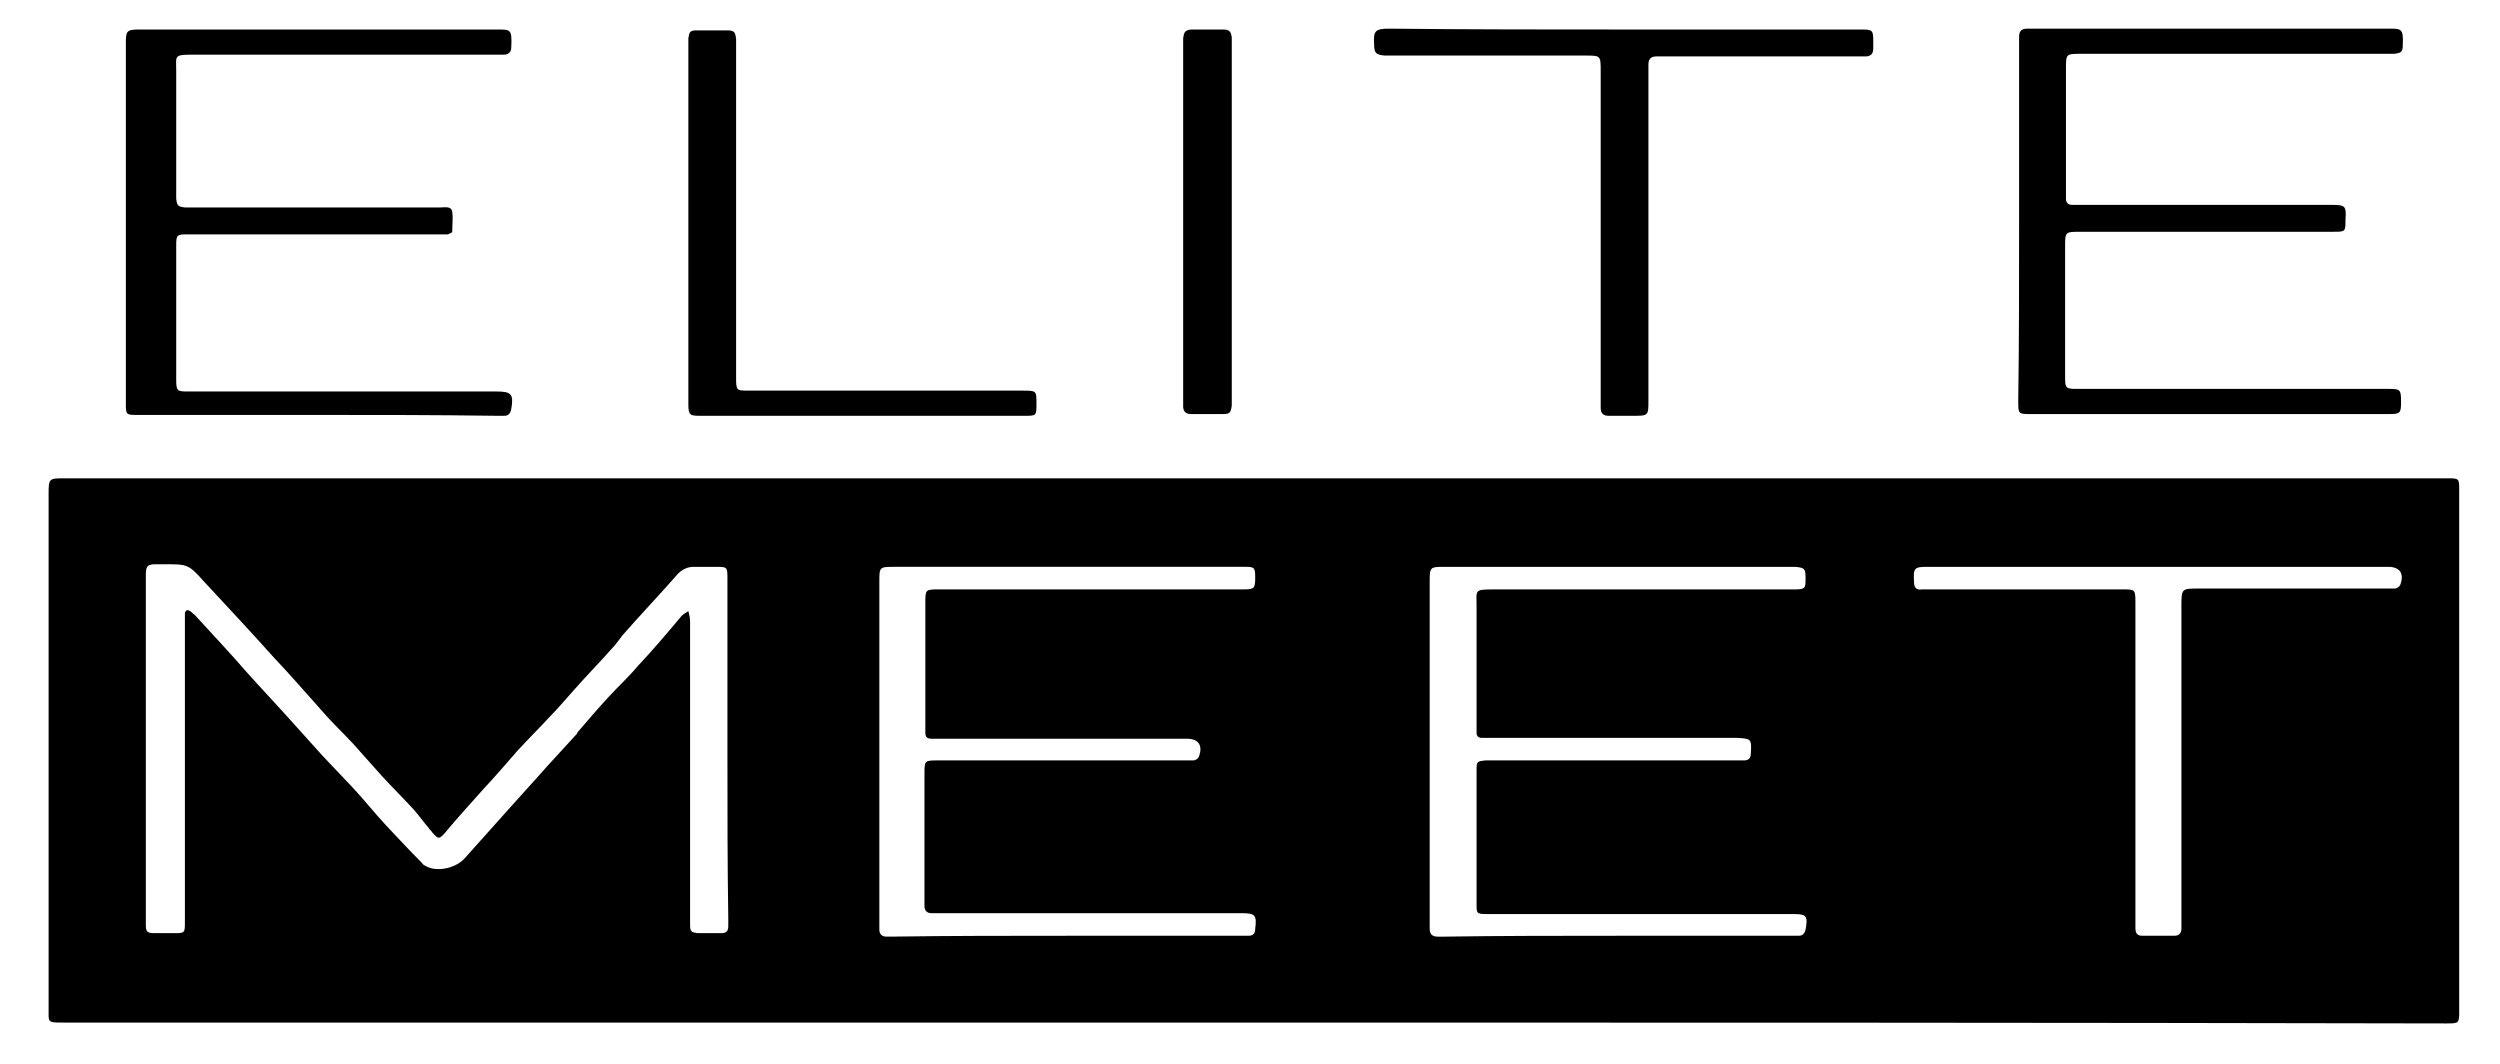<?xml version="1.0" encoding="utf-8"?>
<!-- Generator: Adobe Illustrator 23.0.6, SVG Export Plug-In . SVG Version: 6.00 Build 0)  -->
<svg version="1.1" id="Layer_1" xmlns="http://www.w3.org/2000/svg" xmlns:xlink="http://www.w3.org/1999/xlink" x="0px" y="0px"
	 viewBox="0 0 288 122.6" style="enable-background:new 0 0 288 122.6;" xml:space="preserve">
<g>
	<g>
		<path d="M144.5,117.8c-45.7,0-91.4,0-137.2,0c-1.9,0-1.7,0-1.7-1.7c0-19.7,0-39.4,0-59.1c0-1.9,0-1.9,1.9-1.9
			c91.4,0,182.9,0,274.3,0c0,0,0.1,0,0.1,0c1.4,0,1.4,0,1.4,1.4c0,7.8,0,15.7,0,23.5c0,12.1,0,24.3,0,36.4c0,1.5,0,1.5-1.5,1.5
			C236.1,117.8,190.3,117.8,144.5,117.8z M83.8,86.7c0-5.6,0-11.1,0-16.7c0-1.2,0-2.3,0-3.5c0-1.2-0.1-1.2-1.3-1.2
			c-0.9,0-1.7,0-2.6,0c-0.7,0-1.3,0.3-1.8,0.8c-2.1,2.4-4.3,4.7-6.4,7.1c-0.4,0.5-0.7,1-1.2,1.5c-1.4,1.6-2.9,3.1-4.3,4.7
			c-1,1.1-1.9,2.2-2.9,3.2c-1.2,1.3-2.5,2.6-3.7,3.9c-1.3,1.5-2.6,3-4,4.5c-1.4,1.6-2.9,3.2-4.3,4.9c-0.7,0.8-0.8,0.8-1.5,0
			c-0.1-0.2-0.3-0.3-0.4-0.5c-0.6-0.7-1.1-1.4-1.7-2.1c-1.2-1.3-2.5-2.6-3.7-3.9c-1.1-1.2-2.2-2.5-3.3-3.7c-1.2-1.3-2.5-2.5-3.6-3.8
			c-1.8-2-3.6-4.1-5.5-6.1c-2.6-2.9-5.3-5.8-8-8.7c-1.9-2.1-1.9-2.1-4.7-2.1c-0.3,0-0.6,0-0.9,0c-1,0-1.2,0.2-1.2,1.2
			c0,0.3,0,0.5,0,0.8c0,13,0,26,0,39c0,0.2,0,0.3,0,0.5c0,0.8,0.1,1,1,1c0.7,0,1.5,0,2.2,0c1.3,0,1.3,0,1.3-1.3
			c0-11.6,0-23.2,0-34.8c0-0.3,0-0.5,0-0.8c0.1-0.3,0.3-0.4,0.6-0.2c0.2,0.1,0.3,0.3,0.5,0.4c2,2.2,4,4.3,5.9,6.5
			c1.7,1.9,3.5,3.8,5.2,5.7c1.2,1.3,2.4,2.7,3.6,4c1.2,1.3,2.4,2.5,3.6,3.8c1.3,1.4,2.4,2.8,3.7,4.2c1.4,1.5,2.8,3,4.2,4.4
			c0.1,0.2,0.3,0.3,0.5,0.4c1.3,0.7,3.5,0.2,4.5-1c1.7-1.9,3.4-3.8,5.1-5.7c1.5-1.7,3-3.3,4.4-4.9c1.1-1.2,2.2-2.4,3.3-3.6
			c0.1-0.1,0.1-0.1,0.1-0.2c1.2-1.4,2.4-2.8,3.6-4.1c0,0,0.1-0.1,0.1-0.1c1.1-1.2,2.3-2.3,3.3-3.5c1.7-1.8,3.3-3.7,4.9-5.6
			c0.2-0.3,0.6-0.5,0.9-0.7c0.1,0.4,0.2,0.8,0.2,1.2c0,11,0,22.1,0,33.1c0,0.6,0,1.2,0,1.8c0,0.8,0.1,0.9,0.9,1c0.9,0,1.8,0,2.7,0
			c0.5,0,0.8-0.2,0.8-0.8c0-0.3,0-0.5,0-0.8C83.8,99.8,83.8,93.2,83.8,86.7z M186.3,107.8c6.6,0,13.3,0,19.9,0c0.3,0,0.7,0,1,0
			c0.5,0,0.7-0.3,0.8-0.7c0.3-1.6,0.1-1.8-1.4-1.8c-5,0-9.9,0-14.9,0c-6.8,0-13.6,0-20.4,0c-1.2,0-1.2-0.1-1.2-1.1
			c0-5.2,0-10.3,0-15.5c0-1,0.1-1,1-1.1c0.3,0,0.5,0,0.8,0c9.3,0,18.6,0,27.8,0c0.4,0,0.8,0,1.2,0c0.6,0,0.8-0.3,0.8-0.9
			c0.1-1.6,0-1.6-1.6-1.7c-0.3,0-0.5,0-0.8,0c-9.2,0-18.5,0-27.7,0c-0.3,0-0.6,0-0.9,0c-0.4,0-0.6-0.2-0.6-0.6c0-0.3,0-0.7,0-1
			c0-4.5,0-9.1,0-13.6c0-1.8-0.3-1.9,1.9-1.9c11.5,0,23.1,0,34.6,0c1.4,0,1.4-0.1,1.4-1.3c0-1.1-0.1-1.2-1.2-1.3c-0.3,0-0.7,0-1,0
			c-13.1,0-26.3,0-39.4,0c-1.6,0-1.7,0-1.7,1.6c0,13.1,0,26.2,0,39.3c0,0.3,0,0.5,0,0.8c0,0.6,0.3,0.9,0.9,0.9c0.3,0,0.5,0,0.8,0
			C172.9,107.8,179.6,107.8,186.3,107.8z M122.9,107.8C122.9,107.8,122.9,107.8,122.9,107.8c6.6,0,13.3,0,19.9,0c0.3,0,0.7,0,1,0
			c0.5,0,0.8-0.2,0.8-0.8c0.2-1.6,0-1.8-1.6-1.8c-11.6,0-23.2,0-34.8,0c-0.3,0-0.6,0-0.9,0c-0.5,0-0.8-0.3-0.8-0.8c0-0.3,0-0.7,0-1
			c0-4.7,0-9.5,0-14.2c0-1.6,0-1.6,1.6-1.6c9.4,0,18.8,0,28.2,0c0.4,0,0.8,0,1.2,0c0.2,0,0.5-0.2,0.6-0.4c0.5-1.3,0-2.1-1.4-2.1
			c0,0-0.1,0-0.1,0c-9.5,0-19,0-28.5,0c-0.3,0-0.5,0-0.8,0c-0.5,0-0.7-0.2-0.7-0.7c0-0.3,0-0.5,0-0.8c0-4.7,0-9.4,0-14.1
			c0-1.6,0-1.6,1.6-1.6c11.7,0,23.3,0,35,0c1.3,0,1.4-0.1,1.4-1.4c0-1.1-0.1-1.2-1.1-1.2c-0.2,0-0.4,0-0.6,0c-13.3,0-26.5,0-39.8,0
			c-1.8,0-1.8,0-1.8,1.7c0,13.1,0,26.2,0,39.3c0,0.3,0,0.5,0,0.8c0,0.5,0.3,0.8,0.8,0.8c0.2,0,0.4,0,0.6,0
			C109.4,107.8,116.2,107.8,122.9,107.8z M248.5,65.3C248.5,65.3,248.5,65.3,248.5,65.3c-8.8,0-17.6,0-26.4,0
			c-1.6,0-1.7,0.1-1.6,1.8c0,0.6,0.3,0.9,0.9,0.8c0.2,0,0.4,0,0.6,0c7.5,0,15,0,22.5,0c1.5,0,1.5,0,1.5,1.6c0,0,0,0.1,0,0.1
			c0,12.1,0,24.3,0,36.4c0,0.3,0,0.6,0,0.9c0,0.6,0.2,0.9,0.8,0.9c1.2,0,2.5,0,3.7,0c0.5,0,0.8-0.3,0.8-0.8c0-0.3,0-0.5,0-0.8
			c0-12.1,0-24.2,0-36.3c0-2.1,0-2.1,2-2.1c7.2,0,14.4,0,21.6,0c0.3,0,0.7,0,1,0c0.2,0,0.5-0.2,0.6-0.4c0.5-1.3,0-2.1-1.4-2.1
			c-0.1,0-0.2,0-0.3,0C266,65.3,257.3,65.3,248.5,65.3z"/>
		<path d="M36.6,47.8c-6.7,0-13.4,0-20.1,0c-0.3,0-0.6,0-0.9,0c-1,0-1.1-0.1-1.1-1.1c0-0.2,0-0.4,0-0.6c0-13.6,0-27.3,0-40.9
			c0-0.1,0-0.2,0-0.3c0-1.3,0.1-1.5,1.5-1.5c5,0,9.9,0,14.9,0c8.7,0,17.4,0,26.2,0c1.7,0,1.9-0.1,1.8,2c0,0.6-0.3,0.9-0.9,0.9
			c-0.3,0-0.7,0-1,0c-11.7,0-23.4,0-35,0c-2,0-1.7,0.2-1.7,1.8c0,4.7,0,9.3,0,14c0,0.3,0,0.5,0,0.8c0.1,0.8,0.2,0.9,1,1
			c0.2,0,0.3,0,0.5,0c9.6,0,19.2,0,28.9,0c0.5,0,1.3-0.2,1.4,0.5c0.1,0.7,0,1.5,0,2.3c0,0.1-0.3,0.2-0.5,0.3c-0.3,0-0.7,0-1,0
			c-9.4,0-18.7,0-28.1,0c-0.3,0-0.7,0-1,0c-1.1,0-1.2,0.1-1.2,1.2c0,5.2,0,10.3,0,15.5c0,1.4,0.1,1.4,1.5,1.4c11.8,0,23.6,0,35.4,0
			c1.7,0,2,0.3,1.7,2c-0.1,0.5-0.3,0.8-0.8,0.8c-0.3,0-0.6,0-0.9,0C50.2,47.8,43.4,47.8,36.6,47.8z"/>
		<path d="M232.6,25.5c0-6.8,0-13.5,0-20.3c0-0.3,0-0.7,0-1c0-0.6,0.3-0.9,0.9-0.9c0.3,0,0.5,0,0.8,0c13.6,0,27.1,0,40.7,0
			c1.6,0,1.9-0.1,1.8,1.9c0,0.8-0.2,0.9-1,1c-0.4,0-0.8,0-1.2,0c-11.6,0-23.2,0-34.8,0c-1.8,0-1.8,0-1.8,1.7c0,4.7,0,9.3,0,14
			c0,0.3,0,0.7,0,1c0,0.5,0.3,0.7,0.7,0.7c0.4,0,0.8,0,1.2,0c9.5,0,19.1,0,28.6,0c1.7,0,1.8,0.1,1.7,1.7c0,1.4,0,1.4-1.4,1.4
			c-9.7,0-19.4,0-29.1,0c-1.8,0-1.8,0-1.8,1.7c0,4.9,0,9.7,0,14.6c0,0.2,0,0.3,0,0.5c0,1.2,0.1,1.3,1.3,1.3c0.3,0,0.5,0,0.8,0
			c11.7,0,23.3,0,35,0c1.5,0,1.6,0,1.6,1.5c0,1.3-0.1,1.4-1.4,1.4c-10.6,0-21.2,0-31.8,0c-3.1,0-6.2,0-9.4,0c-1.5,0-1.5,0-1.5-1.5
			C232.6,39.4,232.6,32.4,232.6,25.5z"/>
		<path d="M187.3,3.4c9.1,0,18.1,0,27.2,0c1.2,0,1.3,0.1,1.3,1.3c0,0.3,0,0.6,0,0.9c0,0.6-0.3,0.9-0.9,0.9c-0.4,0-0.8,0-1.2,0
			c-7.4,0-14.7,0-22.1,0c-0.3,0-0.5,0-0.8,0c-0.6,0-0.9,0.3-0.9,0.9c0,0.3,0,0.6,0,0.9c0,12.6,0,25.2,0,37.8c0,1.8,0,1.8-1.8,1.8
			c-0.9,0-1.9,0-2.8,0c-0.6,0-0.9-0.3-0.9-0.9c0-0.4,0-0.8,0-1.2c0-12.5,0-25,0-37.6c0-1.8,0-1.8-1.8-1.8c-7.4,0-14.7,0-22.1,0
			c-0.3,0-0.7,0-1,0c-1-0.1-1.2-0.3-1.2-1.3c-0.1-1.5,0.1-1.8,1.7-1.8C169.2,3.4,178.2,3.4,187.3,3.4z"/>
		<path d="M79.3,25.5c0-6.8,0-13.7,0-20.5c0-0.2,0-0.4,0-0.6c0.1-0.7,0.2-0.9,0.9-0.9c1.2,0,2.4,0,3.6,0c0.8,0,0.9,0.2,1,1
			c0,0.3,0,0.5,0,0.8c0,12.6,0,25.1,0,37.7c0,0.1,0,0.3,0,0.4c0,1.6,0,1.6,1.5,1.6c10.5,0,21,0,31.5,0c1.6,0,1.6,0,1.6,1.5
			c0,1.4,0,1.4-1.4,1.4c-10.9,0-21.9,0-32.8,0c-1.5,0-3.1,0-4.6,0c-1.1,0-1.3-0.1-1.3-1.3c0-2.4,0-4.8,0-7.2
			C79.3,34.7,79.3,30.1,79.3,25.5C79.3,25.5,79.3,25.5,79.3,25.5z"/>
		<path d="M136.3,25.6c0-6.9,0-13.8,0-20.6c0-0.2,0-0.4,0-0.6c0.1-0.7,0.2-0.9,0.9-1c1.2,0,2.5,0,3.7,0c0.7,0,0.9,0.2,1,0.9
			c0,0.3,0,0.5,0,0.8c0,13.7,0,27.3,0,41c0,0.2,0,0.4,0,0.6c-0.1,0.8-0.2,1-1,1c-1.2,0-2.5,0-3.7,0c-0.6,0-0.9-0.3-0.9-0.9
			c0-0.3,0-0.6,0-0.9C136.3,39.2,136.3,32.4,136.3,25.6z"/>
	</g>
</g>
</svg>
